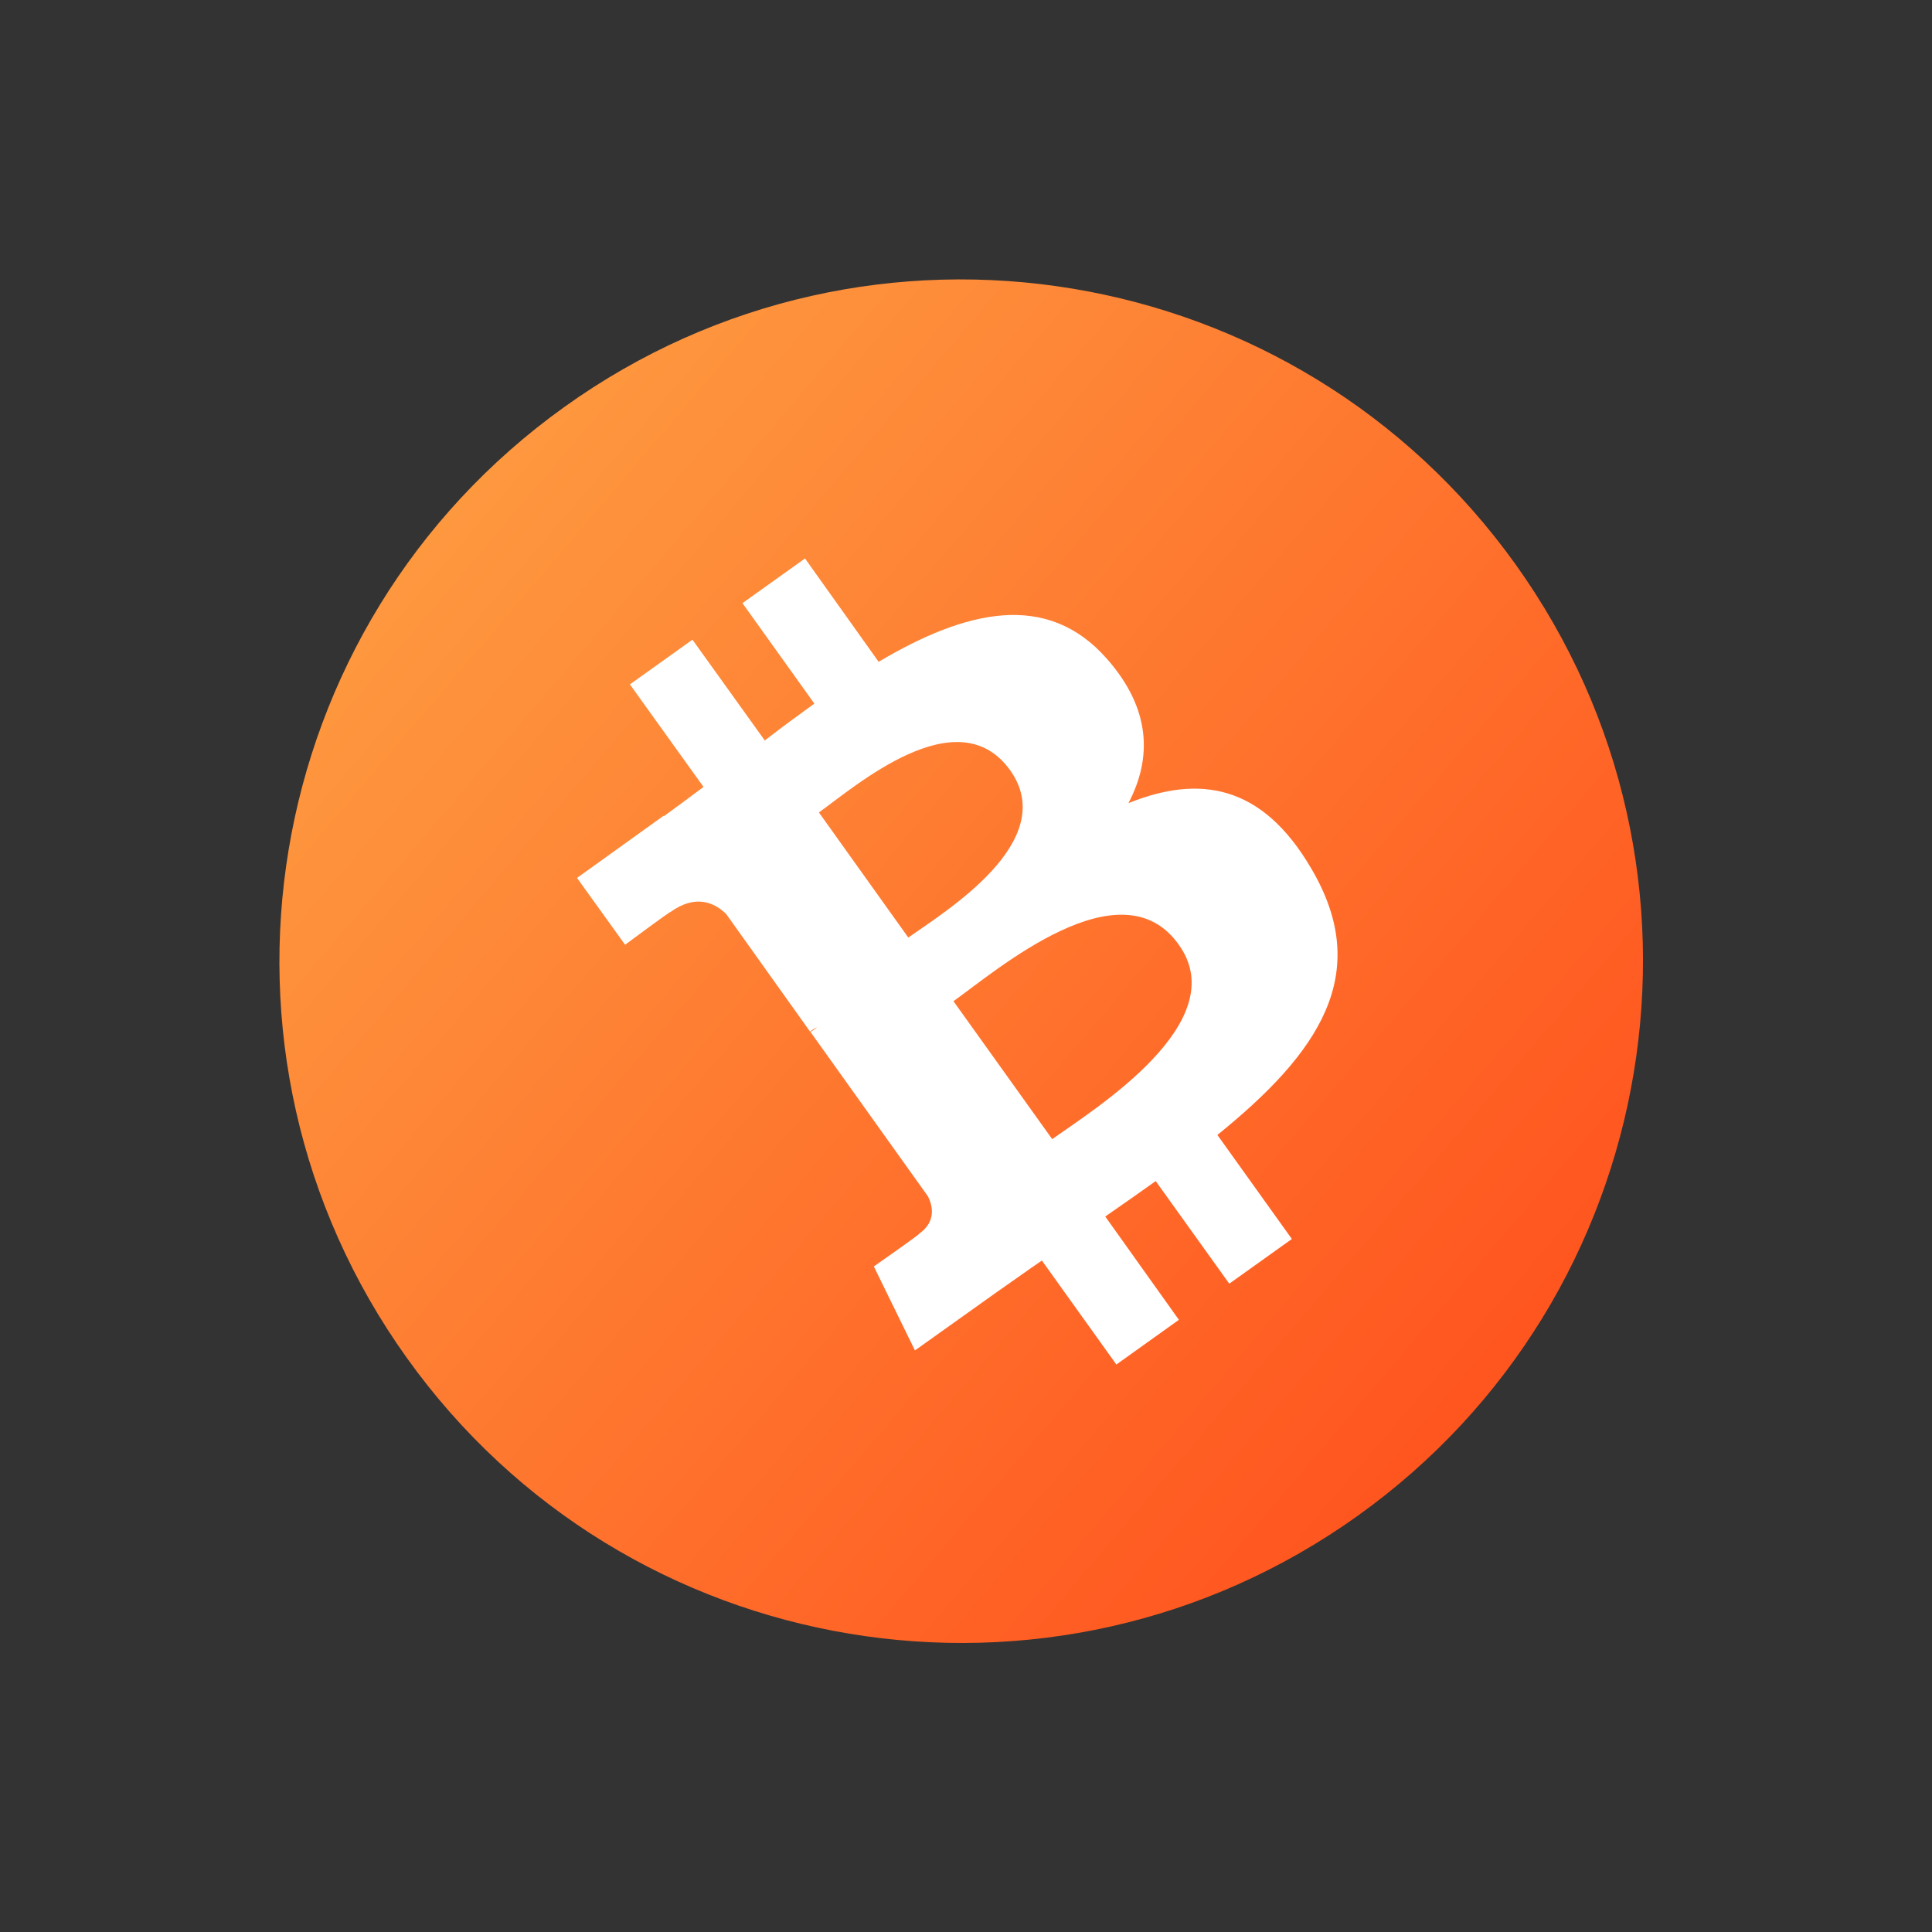 <svg width="51" height="51" viewBox="0 0 51 51" fill="none" xmlns="http://www.w3.org/2000/svg">
<rect x="0" y="0" width="51" height="51" fill="#333333" stroke="none"/>
<g clip-path="url(#clip0_802_212)">
<path d="M40.01 14.902C45.796 22.989 43.923 34.233 35.846 40.009C27.759 45.795 16.515 43.923 10.74 35.846C4.954 27.759 6.817 16.526 14.903 10.739C22.97 4.955 34.224 6.816 40.01 14.902Z" fill="url(#paint0_linear_802_212)"/>
<path d="M29.223 17.395C27.631 15.578 25.47 16.12 23.194 17.47L21.25 14.742L19.599 15.922L21.497 18.573C21.063 18.887 20.62 19.212 20.188 19.546L18.279 16.886L16.628 18.066L18.571 20.773C18.213 21.041 17.865 21.298 17.526 21.545L17.515 21.536L15.232 23.175L16.501 24.939C16.501 24.939 17.706 24.044 17.698 24.075C18.368 23.592 18.866 23.832 19.169 24.127L21.383 27.231C21.43 27.197 21.486 27.153 21.573 27.116C21.517 27.16 21.461 27.205 21.394 27.24L24.495 31.58C24.613 31.81 24.727 32.24 24.265 32.566C24.295 32.574 23.067 33.431 23.067 33.431L24.152 35.648L26.313 34.108C26.72 33.826 27.106 33.546 27.503 33.275L29.469 36.02L31.12 34.84L29.176 32.113C29.63 31.797 30.083 31.482 30.508 31.178L32.45 33.886L34.102 32.706L32.136 29.96C34.806 27.801 36.254 25.71 34.615 22.928C33.308 20.689 31.643 20.453 29.788 21.201C30.411 20.013 30.387 18.718 29.223 17.395ZM31.115 24.935C32.585 26.982 28.898 29.272 27.775 30.07L25.169 26.429C26.292 25.631 29.585 22.783 31.115 24.935ZM26.666 20.334C28.003 22.212 24.912 24.085 23.977 24.749L21.617 21.446C22.552 20.783 25.273 18.39 26.666 20.334Z" fill="white"/>
</g>
<defs>
<linearGradient id="paint0_linear_802_212" x1="11.67" y1="13.704" x2="39.079" y2="37.045" gradientUnits="userSpaceOnUse">
<stop stop-color="#FE983F"/>
<stop offset="1" stop-color="#FF551F"/>
</linearGradient>
<clipPath id="clip0_802_212">
<rect width="36" height="36" fill="white" transform="translate(0 27.408) rotate(-49.583)"/>
</clipPath>
</defs>
</svg>
